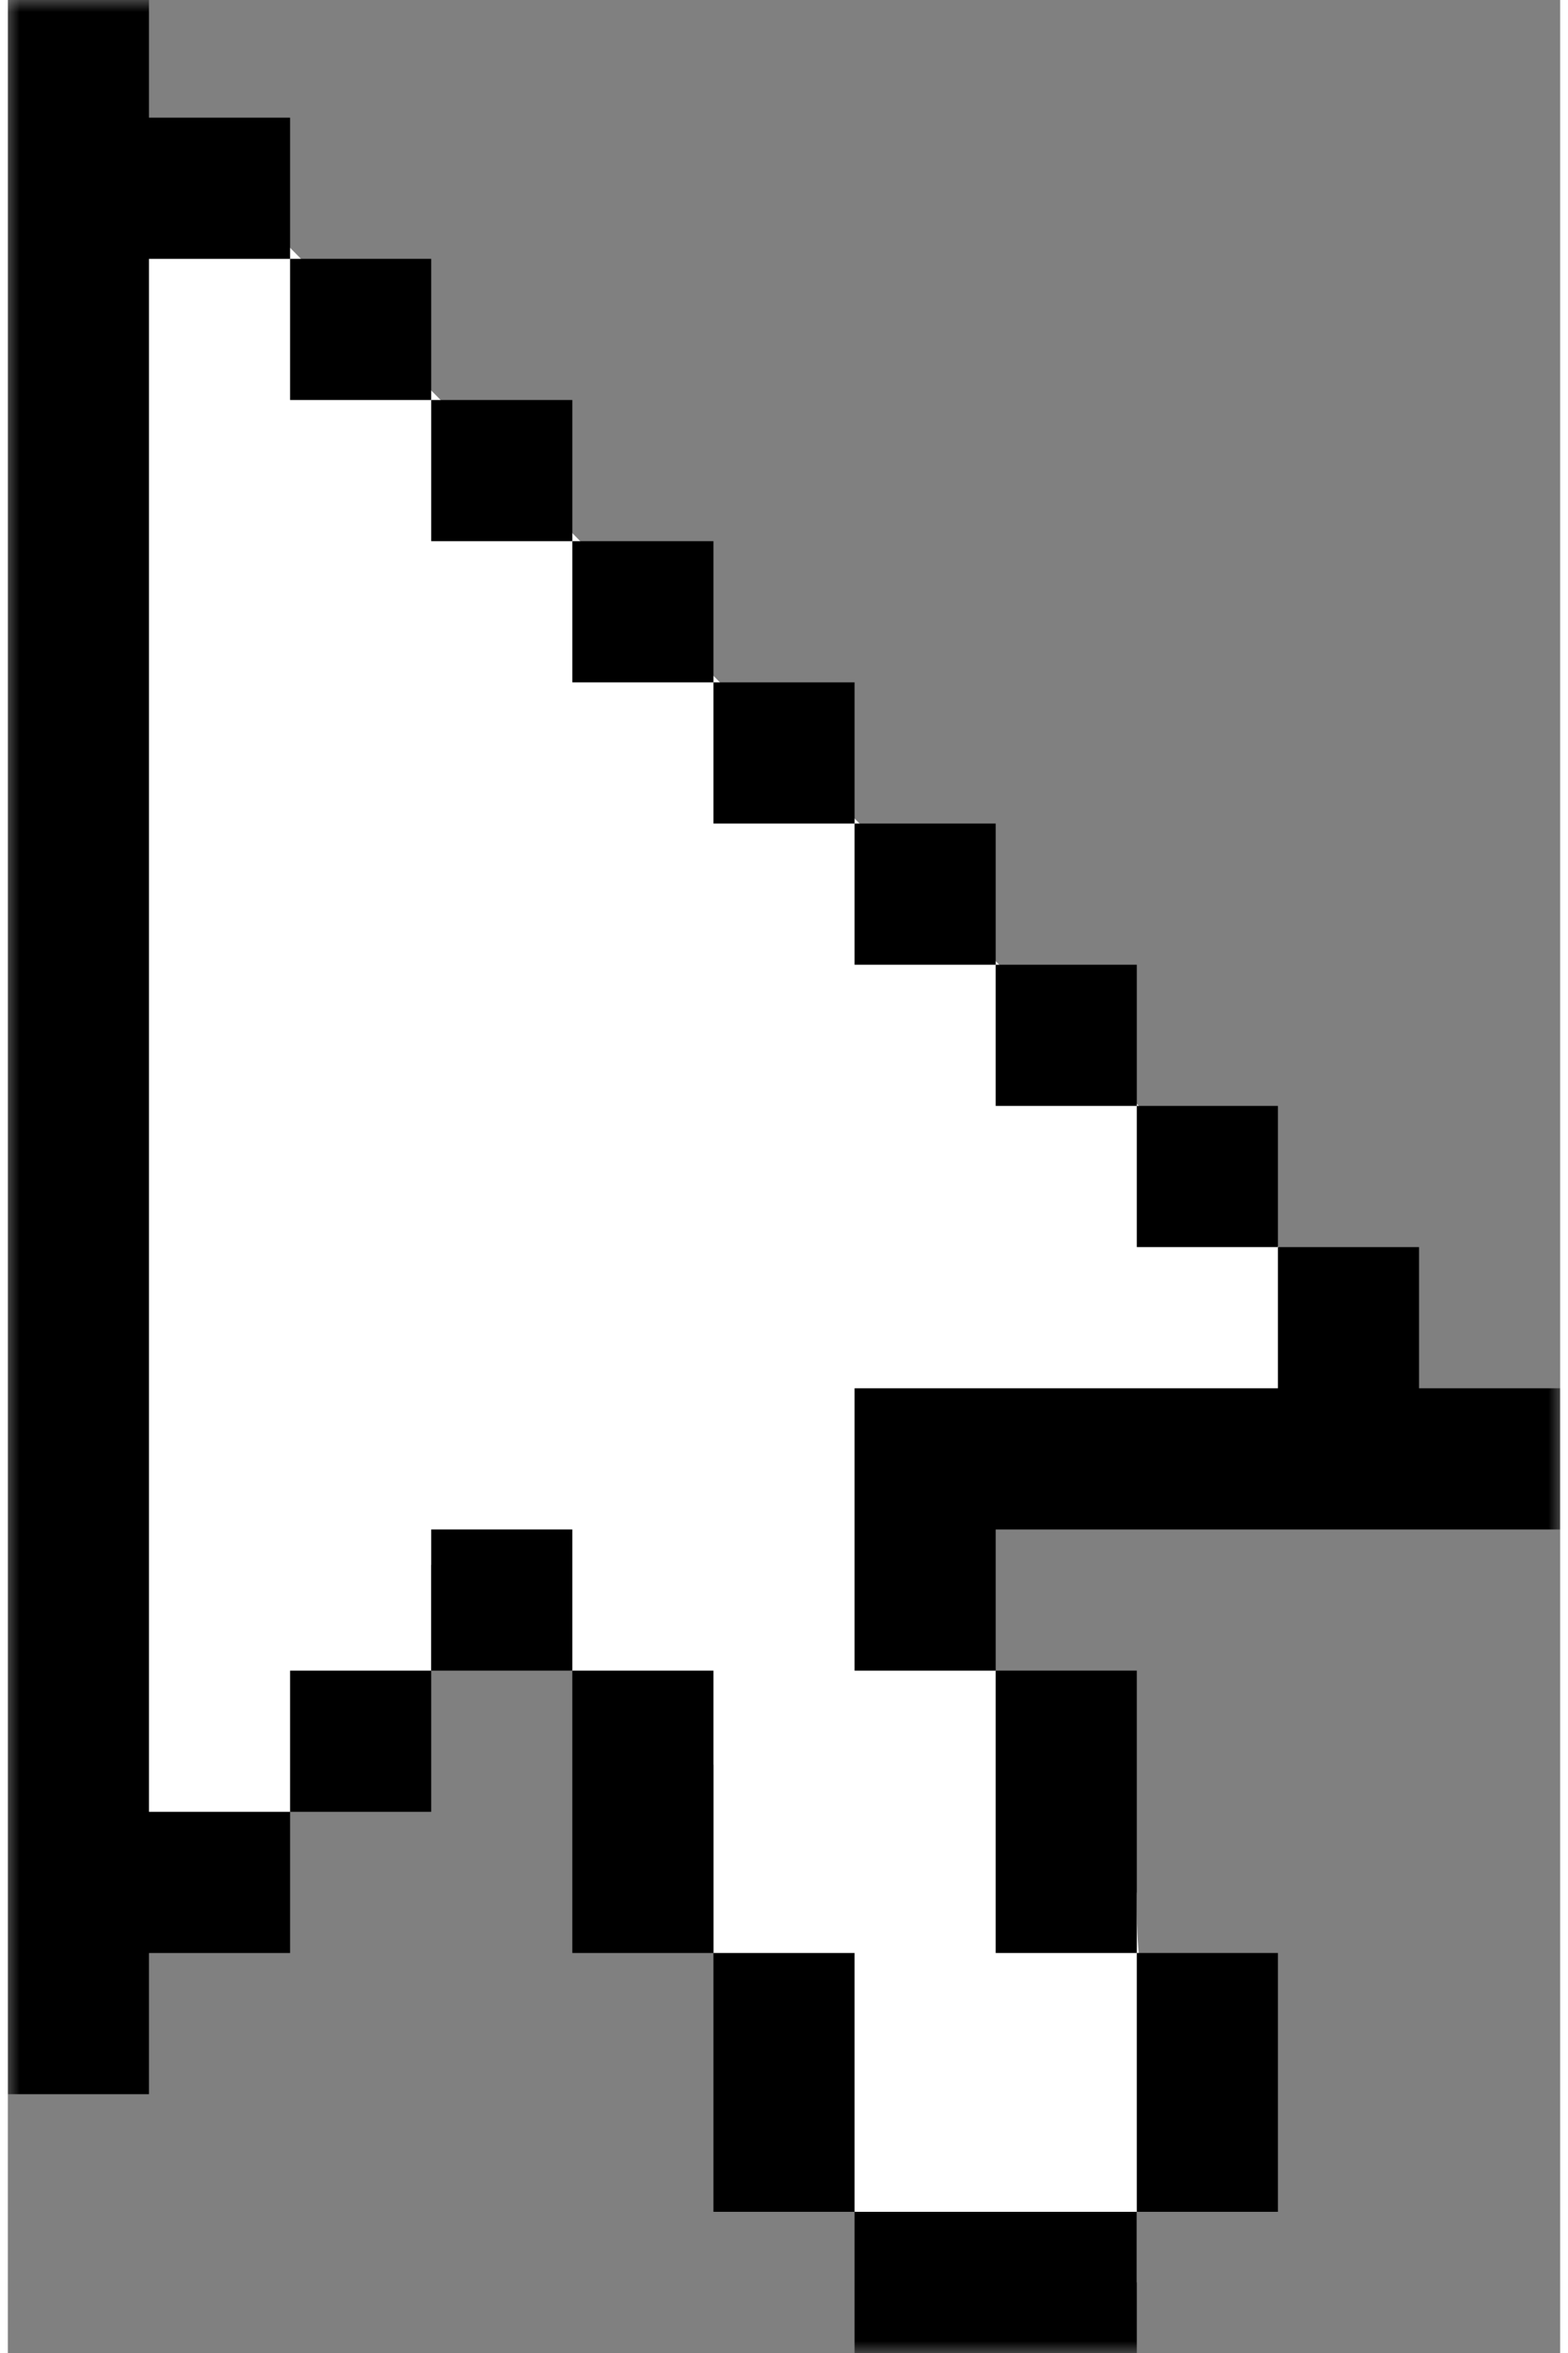 <svg width="24" height="36" viewBox="0 0 66 100" fill="none" xmlns="http://www.w3.org/2000/svg">
<rect x="0" y="0" width="66" height="100" fill="#808080" stroke="none"/>
<g clip-path="url(#clip0_628_2)">
<mask id="mask0_628_2" style="mask-type:luminance" maskUnits="userSpaceOnUse" x="0" y="0" width="66" height="100">
<path d="M66 0H0V100H66V0Z" fill="white"/>
</mask>
<g mask="url(#mask0_628_2)">
<path d="M1.5 85L5 8.5L9 7.5L56.5 55.5L63 62.5L39.5 60.5L38.5 67L42 71L44 72.5C44 74.167 48 79.7 48 80.5C48 85.5 48.5 85 51 85V92L48 94V97H38.5L36 94L34 87.5L30 83V75L24 71L18 66.5V71L12 77L1.5 85Z" fill="white"/>
<path d="M18 11H12V17H18V11Z" fill="black"/>
<path d="M24 17H18V23H24V17Z" fill="black"/>
<path d="M30 23H24V29H30V23Z" fill="black"/>
<path d="M36 29H30V35H36V29Z" fill="black"/>
<path d="M42 35H36V41H42V35Z" fill="black"/>
<path d="M48 41H42V47H48V41Z" fill="black"/>
<path d="M54 47H48V53H54V47Z" fill="black"/>
<path d="M6 11H12V5H6V0H0V89H6V83H12V77H6V11Z" fill="black"/>
<path d="M30 71H24V83H30V71Z" fill="black"/>
<path d="M24 65H18V71H24V65Z" fill="black"/>
<path d="M18 71H12V77H18V71Z" fill="black"/>
<path d="M48 71H42V83H48V71Z" fill="black"/>
<path d="M54 83H48V94H54V83Z" fill="black"/>
<path d="M36 83H30V94H36V83Z" fill="black"/>
<path d="M36 94V100H48V94H36Z" fill="black"/>
<path d="M66 65V59H60V53H54V59H36V71H42V65H66Z" fill="black"/>
</g>
</g>
<defs>
<clipPath id="clip0_628_2">
<rect width="66" height="100" fill="white"/>
</clipPath>
</defs>
</svg>
